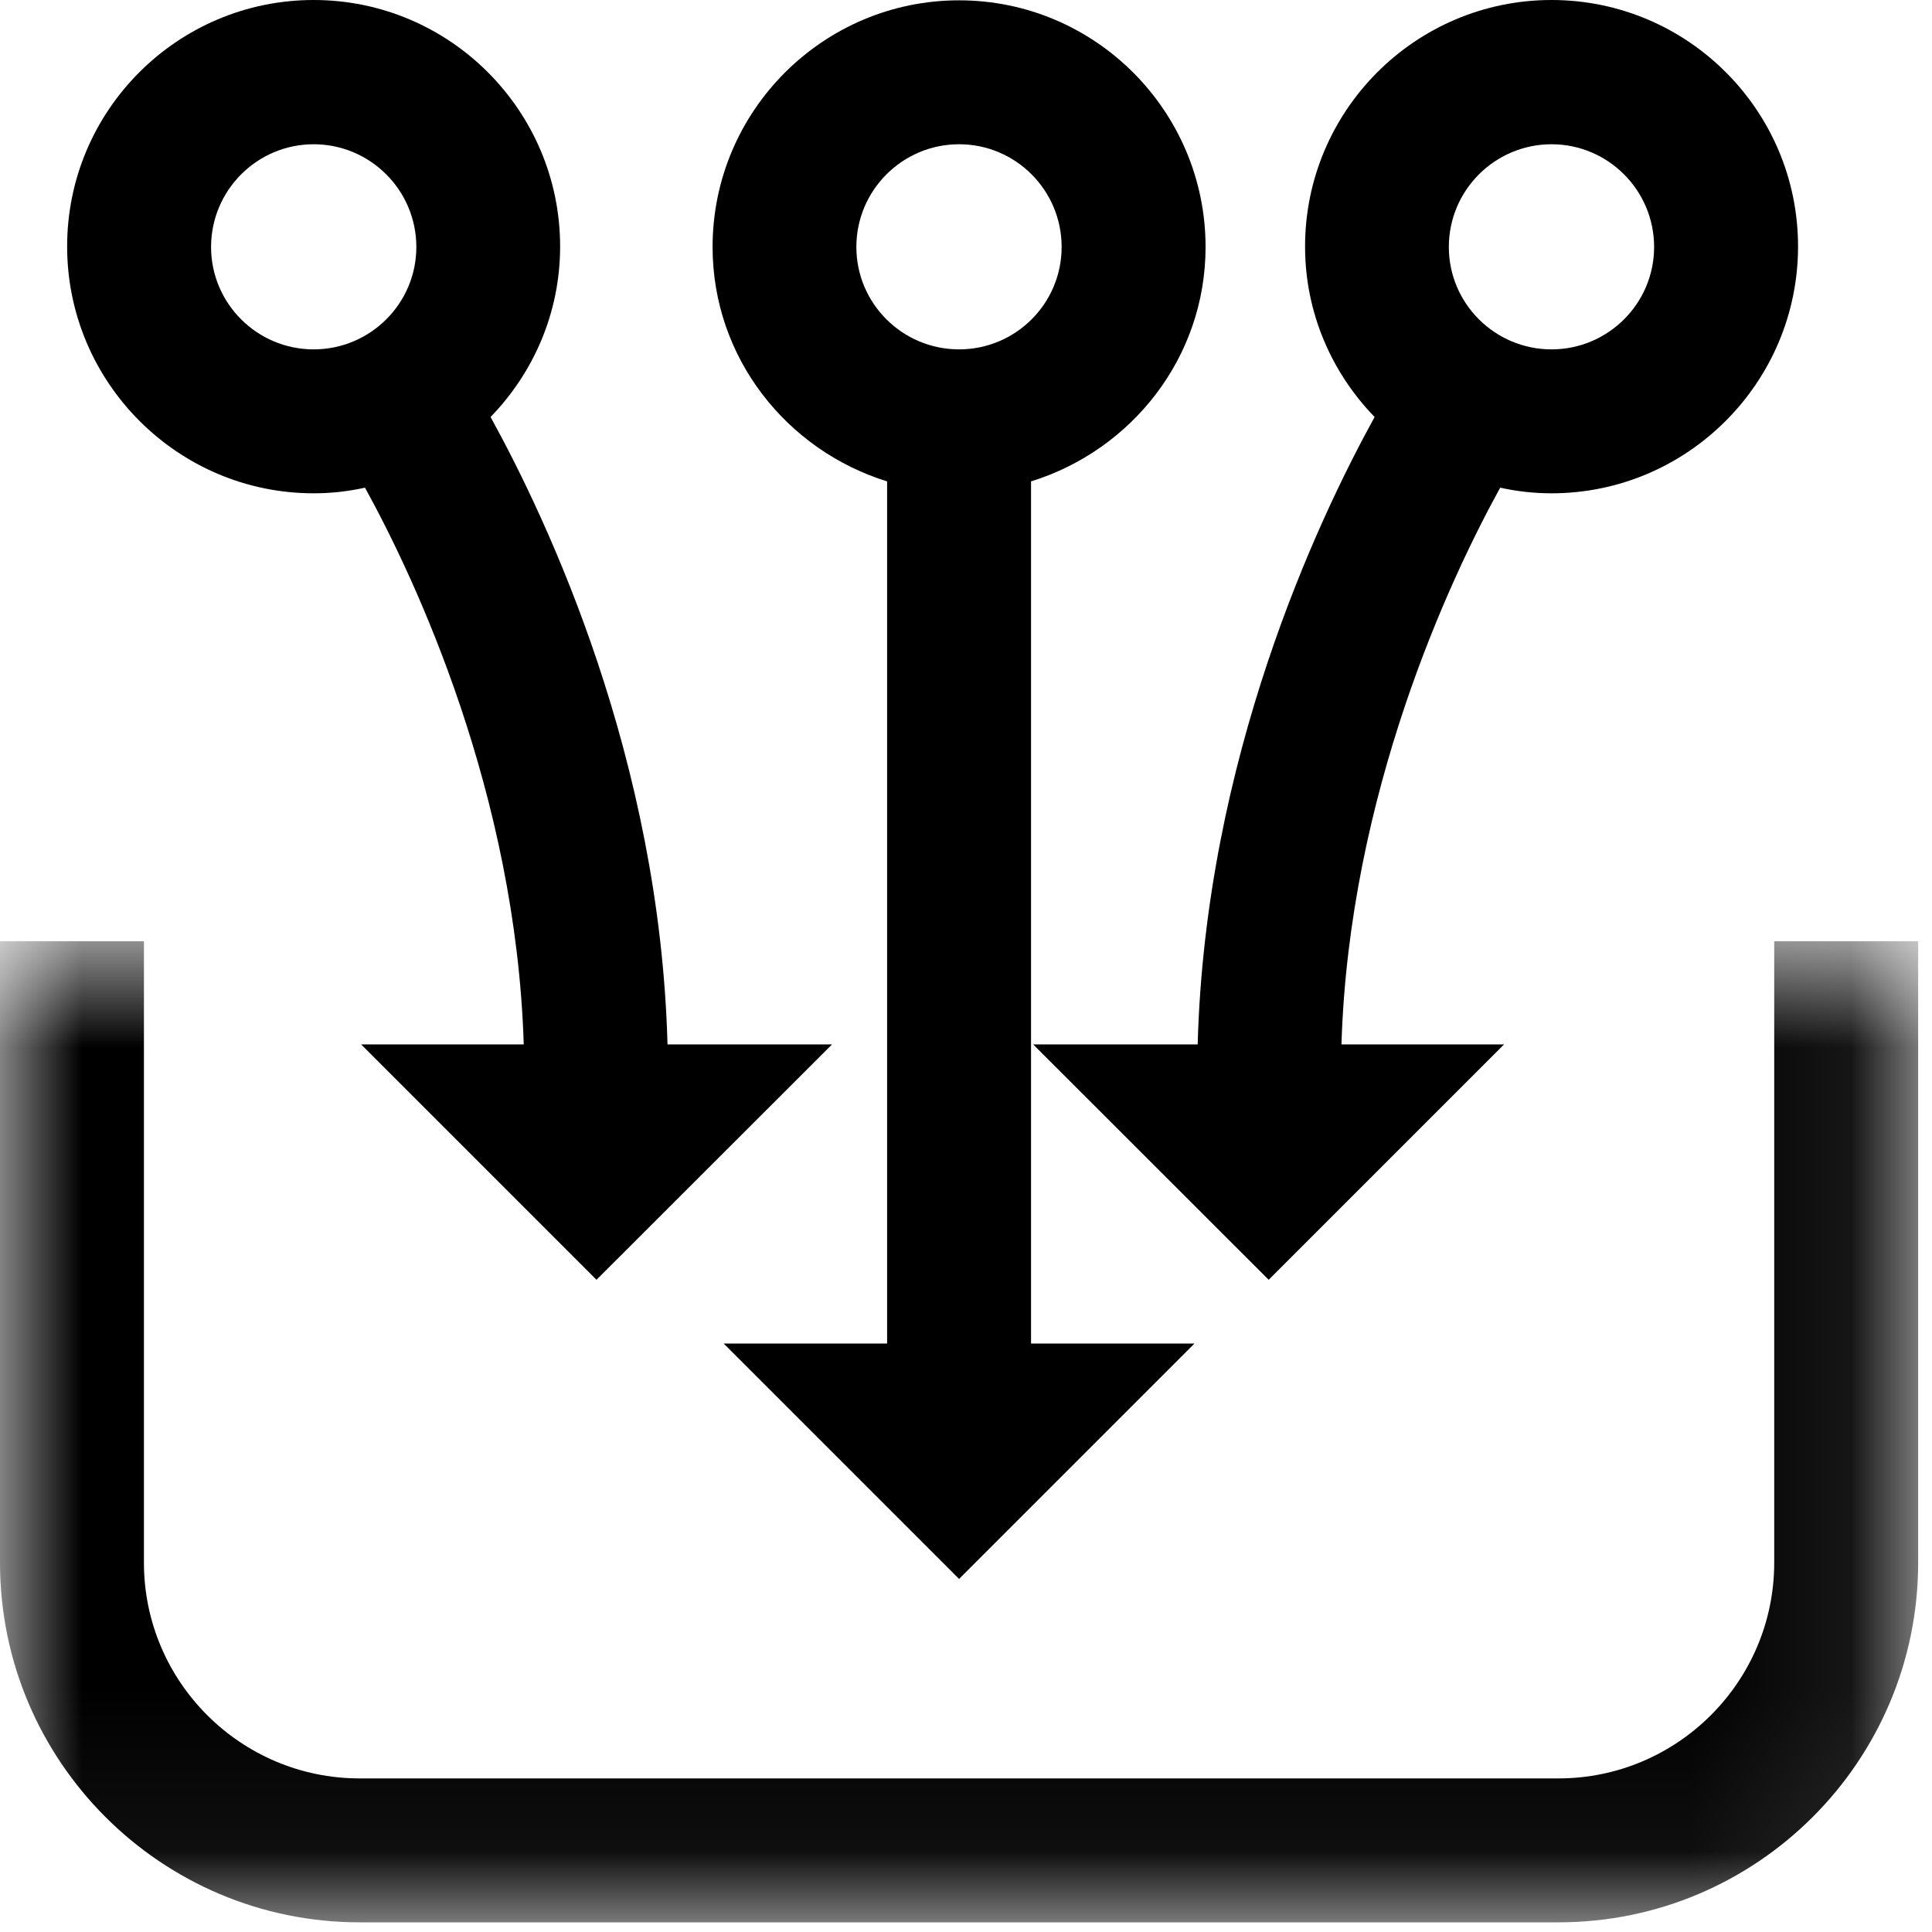 <svg width="12" height="12" viewBox="0 0 12 12" fill="none" xmlns="http://www.w3.org/2000/svg">
<g id="&#231;&#188;&#150;&#231;&#187;&#132;">
<g id="&#231;&#188;&#150;&#231;&#187;&#132;_2">
<mask id="mask0_671_677" style="mask-type:luminance" maskUnits="userSpaceOnUse" x="0" y="5" width="12" height="7">
<path id="Clip 2" fill-rule="evenodd" clip-rule="evenodd" d="M0 5.846H11.914V11.94H0V5.846Z" fill="white"/>
</mask>
<g mask="url(#mask0_671_677)">
<path id="Fill 1" fill-rule="evenodd" clip-rule="evenodd" d="M11.02 5.846V9.706C11.02 10.445 10.418 11.046 9.68 11.046H2.234C1.495 11.046 0.894 10.445 0.894 9.706V5.846H0V9.706C0 10.939 1.001 11.94 2.234 11.94H9.68C10.913 11.94 11.914 10.939 11.914 9.706V5.846H11.02Z" fill="black"/>
</g>
</g>
<path id="Fill 3" fill-rule="evenodd" clip-rule="evenodd" d="M1.948 0.896C2.3 0.896 2.586 1.182 2.586 1.534C2.586 1.885 2.3 2.17 1.948 2.17C1.597 2.17 1.311 1.885 1.311 1.534C1.311 1.182 1.597 0.896 1.948 0.896ZM1.948 3.064C2.058 3.064 2.163 3.052 2.267 3.029C2.58 3.597 3.205 4.929 3.253 6.487H2.243L3.705 7.949L5.168 6.487H4.146C4.098 4.714 3.405 3.24 3.047 2.59C3.312 2.317 3.479 1.945 3.479 1.531C3.479 0.688 2.794 0 1.948 0C1.105 0 0.417 0.684 0.417 1.531C0.417 2.376 1.105 3.064 1.948 3.064Z" fill="black"/>
<path id="Fill 3&#229;&#164;&#135;&#228;&#187;&#189;" fill-rule="evenodd" clip-rule="evenodd" d="M9.637 0.896C9.285 0.896 8.999 1.182 8.999 1.534C8.999 1.885 9.285 2.17 9.637 2.17C9.988 2.17 10.274 1.885 10.274 1.534C10.274 1.182 9.988 0.896 9.637 0.896ZM9.637 3.064C9.527 3.064 9.422 3.052 9.318 3.029C9.005 3.597 8.38 4.929 8.332 6.487H9.342L7.88 7.949L6.417 6.487H7.439C7.487 4.714 8.18 3.24 8.538 2.59C8.273 2.317 8.106 1.945 8.106 1.531C8.106 0.688 8.791 0 9.637 0C10.48 0 11.168 0.684 11.168 1.531C11.168 2.376 10.48 3.064 9.637 3.064Z" fill="black"/>
<path id="Fill 5" fill-rule="evenodd" clip-rule="evenodd" d="M5.957 0.896C6.309 0.896 6.594 1.182 6.594 1.534C6.594 1.885 6.309 2.17 5.957 2.17C5.605 2.17 5.319 1.885 5.319 1.534C5.319 1.182 5.605 0.896 5.957 0.896ZM5.51 2.99V8.345H4.495L5.957 9.807L7.419 8.345H6.404V2.99C7.029 2.796 7.488 2.221 7.488 1.534C7.488 0.691 6.803 0.002 5.957 0.002C5.114 0.002 4.426 0.688 4.426 1.534C4.426 2.221 4.885 2.796 5.51 2.99Z" fill="black"/>
</g>
</svg>
